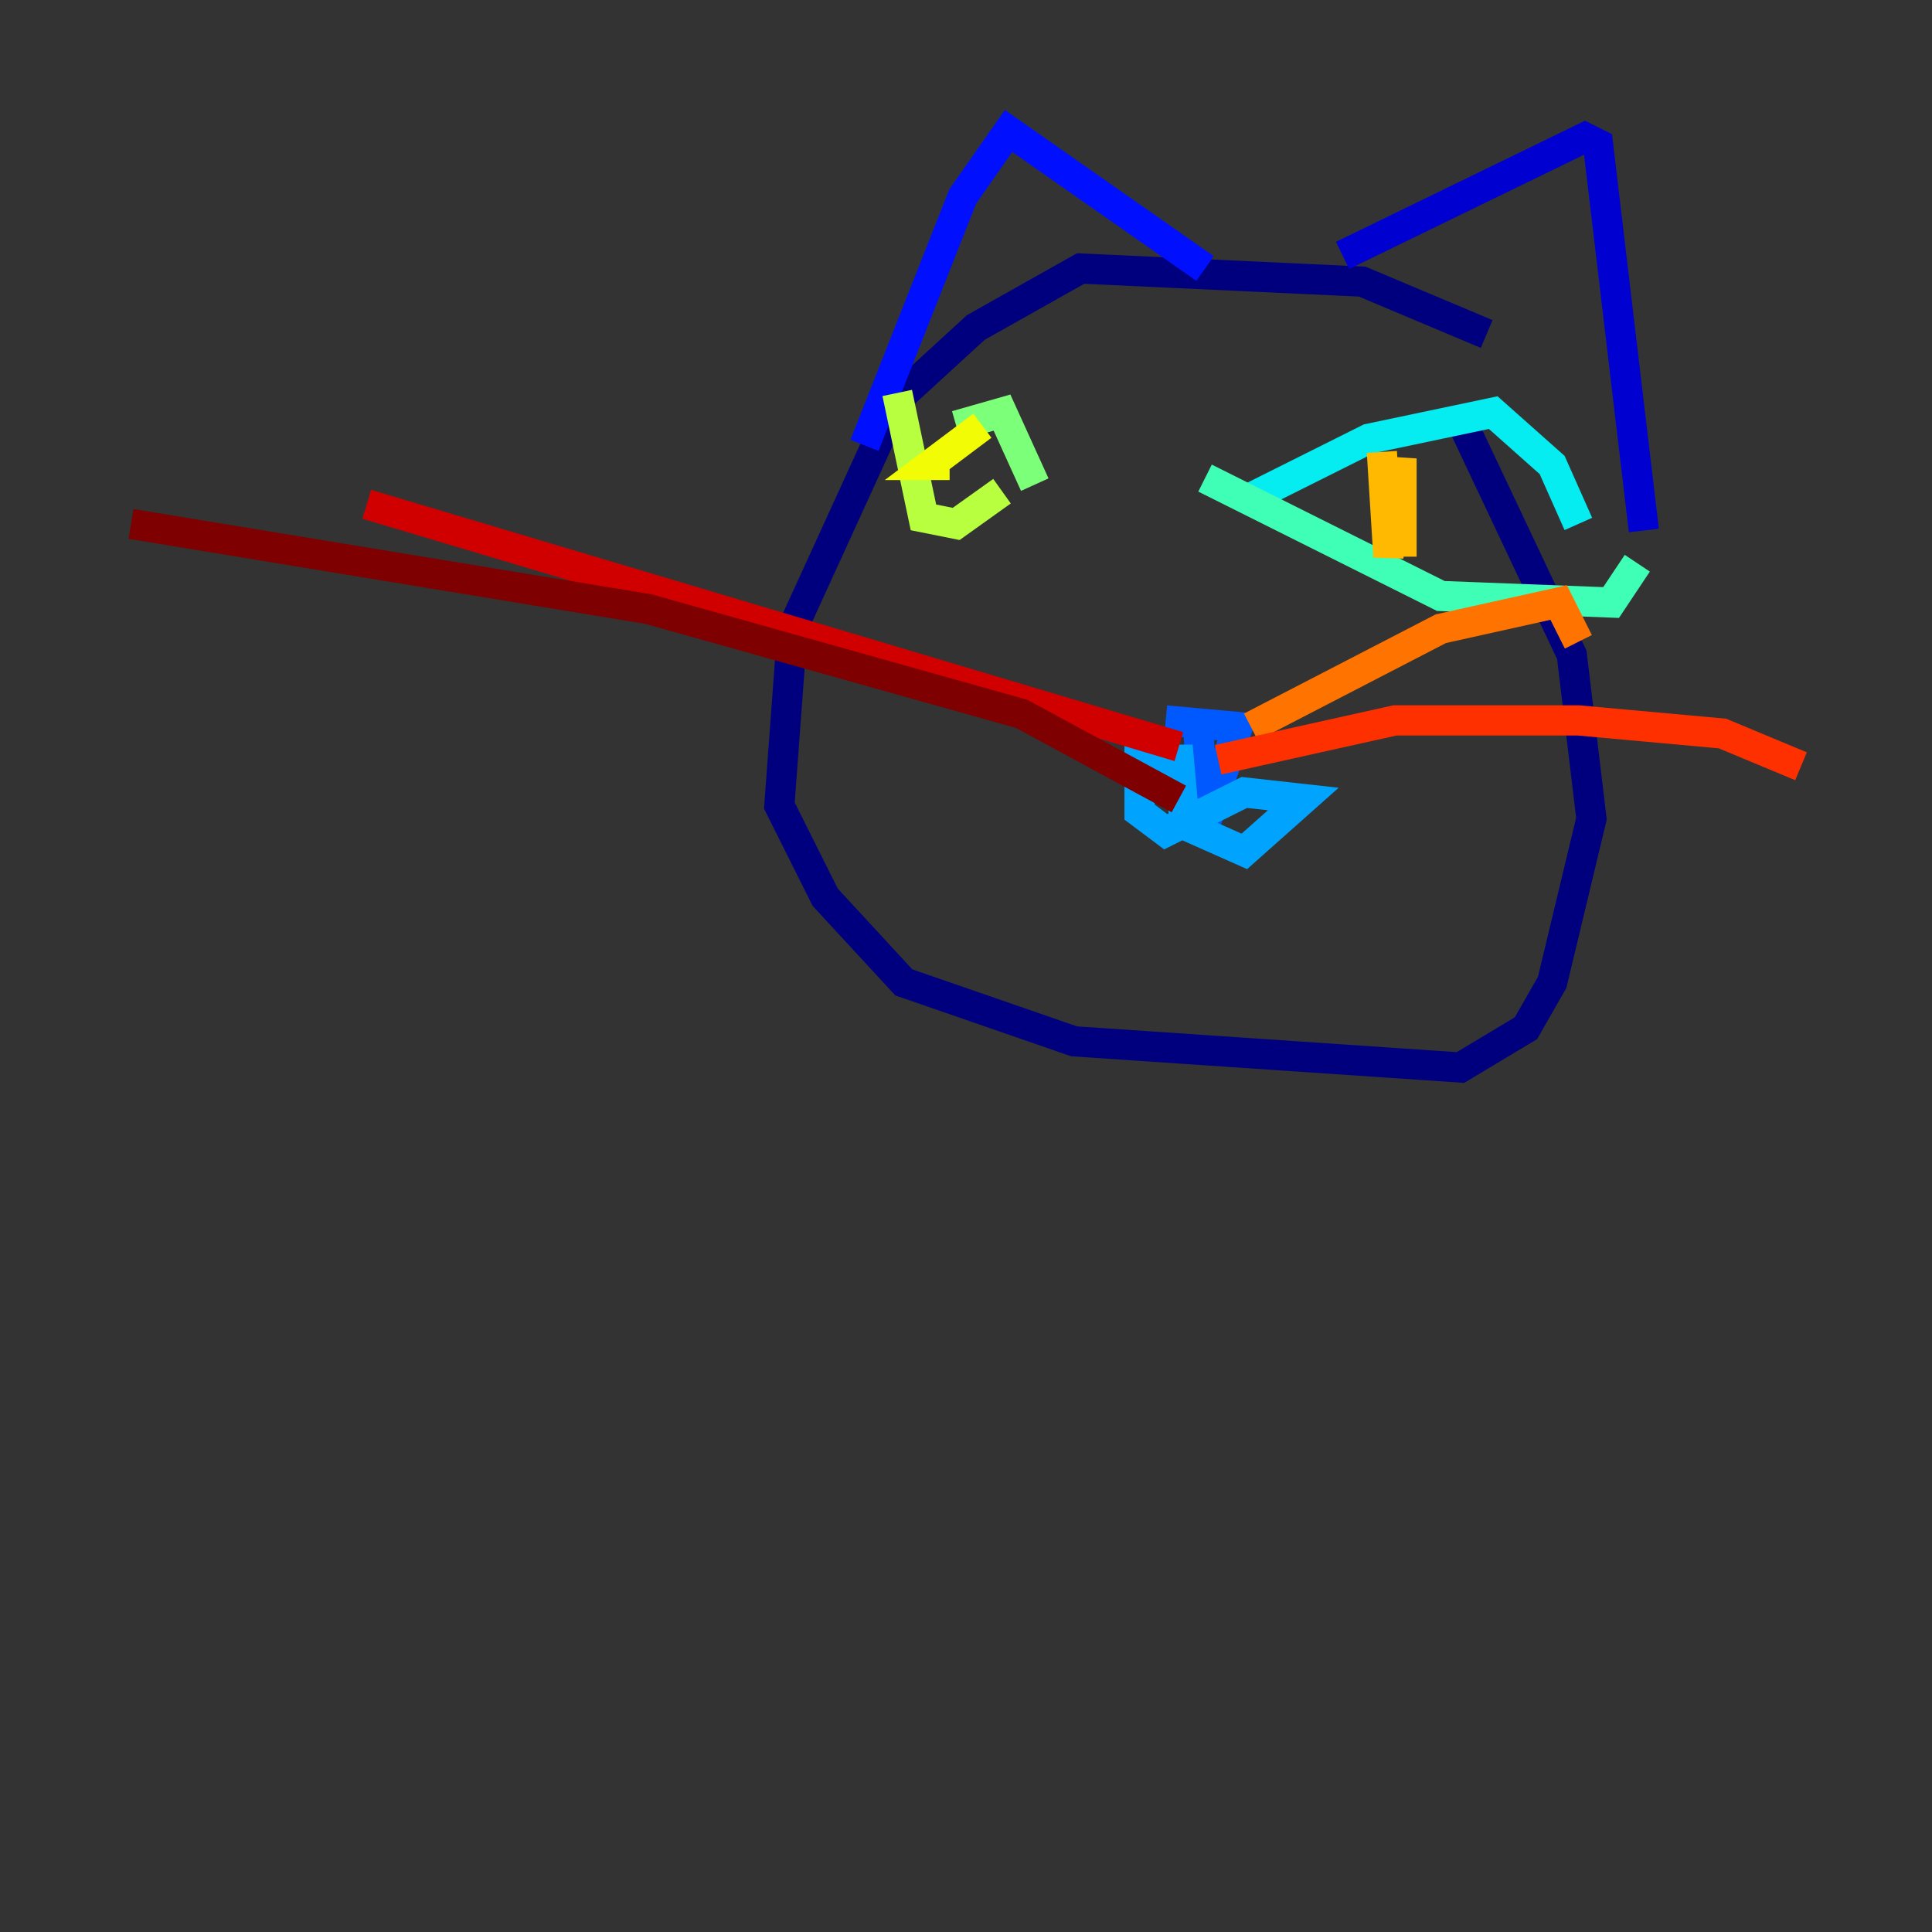 <?xml version="1.0" encoding="utf-8" ?>
<svg baseProfile="tiny" height="128" version="1.2" viewBox="0,0,128,128" width="128" xmlns="http://www.w3.org/2000/svg" xmlns:ev="http://www.w3.org/2001/xml-events" xmlns:xlink="http://www.w3.org/1999/xlink"><rect x="0" y="0" width="128" height="128" fill="#333333" stroke="none"/><defs /><polyline fill="none" points="98.495,22.129 90.251,18.658 71.593,17.79 64.651,21.695 59.444,26.468 52.502,41.654 51.634,53.37 54.671,59.444 59.878,65.085 71.159,68.99 96.759,70.725 101.098,68.122 102.834,65.085 105.437,54.237 104.136,43.39 96.759,27.77" stroke="#00007f" stroke-width="2" /><polyline fill="none" points="88.949,16.922 105.003,9.112 105.871,9.546 108.909,35.146" stroke="#0000d1" stroke-width="2" /><polyline fill="none" points="79.837,17.79 66.82,8.678 63.783,13.017 57.275,29.505" stroke="#0010ff" stroke-width="2" /><polyline fill="none" points="77.234,47.729 82.007,48.163 79.837,54.671 79.403,48.597" stroke="#0058ff" stroke-width="2" /><polyline fill="none" points="78.536,54.671 82.441,56.407 86.346,52.936 82.441,52.502 77.234,55.105 75.498,53.803 75.498,50.332 78.102,50.332 78.536,55.105" stroke="#00a4ff" stroke-width="2" /><polyline fill="none" points="82.875,32.976 90.685,29.071 98.929,27.336 102.834,30.807 104.57,34.712" stroke="#05ecf1" stroke-width="2" /><polyline fill="none" points="79.837,31.675 95.458,39.485 106.739,39.919 108.475,37.315" stroke="#3fffb7" stroke-width="2" /><polyline fill="none" points="63.349,28.203 66.386,27.336 68.556,32.108" stroke="#7cff79" stroke-width="2" /><polyline fill="none" points="59.444,26.034 61.18,34.278 63.349,34.712 66.386,32.542" stroke="#b7ff3f" stroke-width="2" /><polyline fill="none" points="65.085,28.203 61.614,30.807 62.915,30.807" stroke="#f1fc05" stroke-width="2" /><polyline fill="none" points="91.552,29.939 91.986,36.881 92.854,30.373 92.854,36.881" stroke="#ffb900" stroke-width="2" /><polyline fill="none" points="82.875,48.163 95.458,41.654 103.268,39.919 104.57,42.522" stroke="#ff7300" stroke-width="2" /><polyline fill="none" points="80.705,50.332 92.42,47.729 104.57,47.729 114.115,48.597 119.322,50.766" stroke="#ff3000" stroke-width="2" /><polyline fill="none" points="78.102,49.464 24.298,33.41" stroke="#d10000" stroke-width="2" /><polyline fill="none" points="78.102,52.936 67.688,47.295 42.956,40.352 8.678,34.712" stroke="#7f0000" stroke-width="2" /></svg>